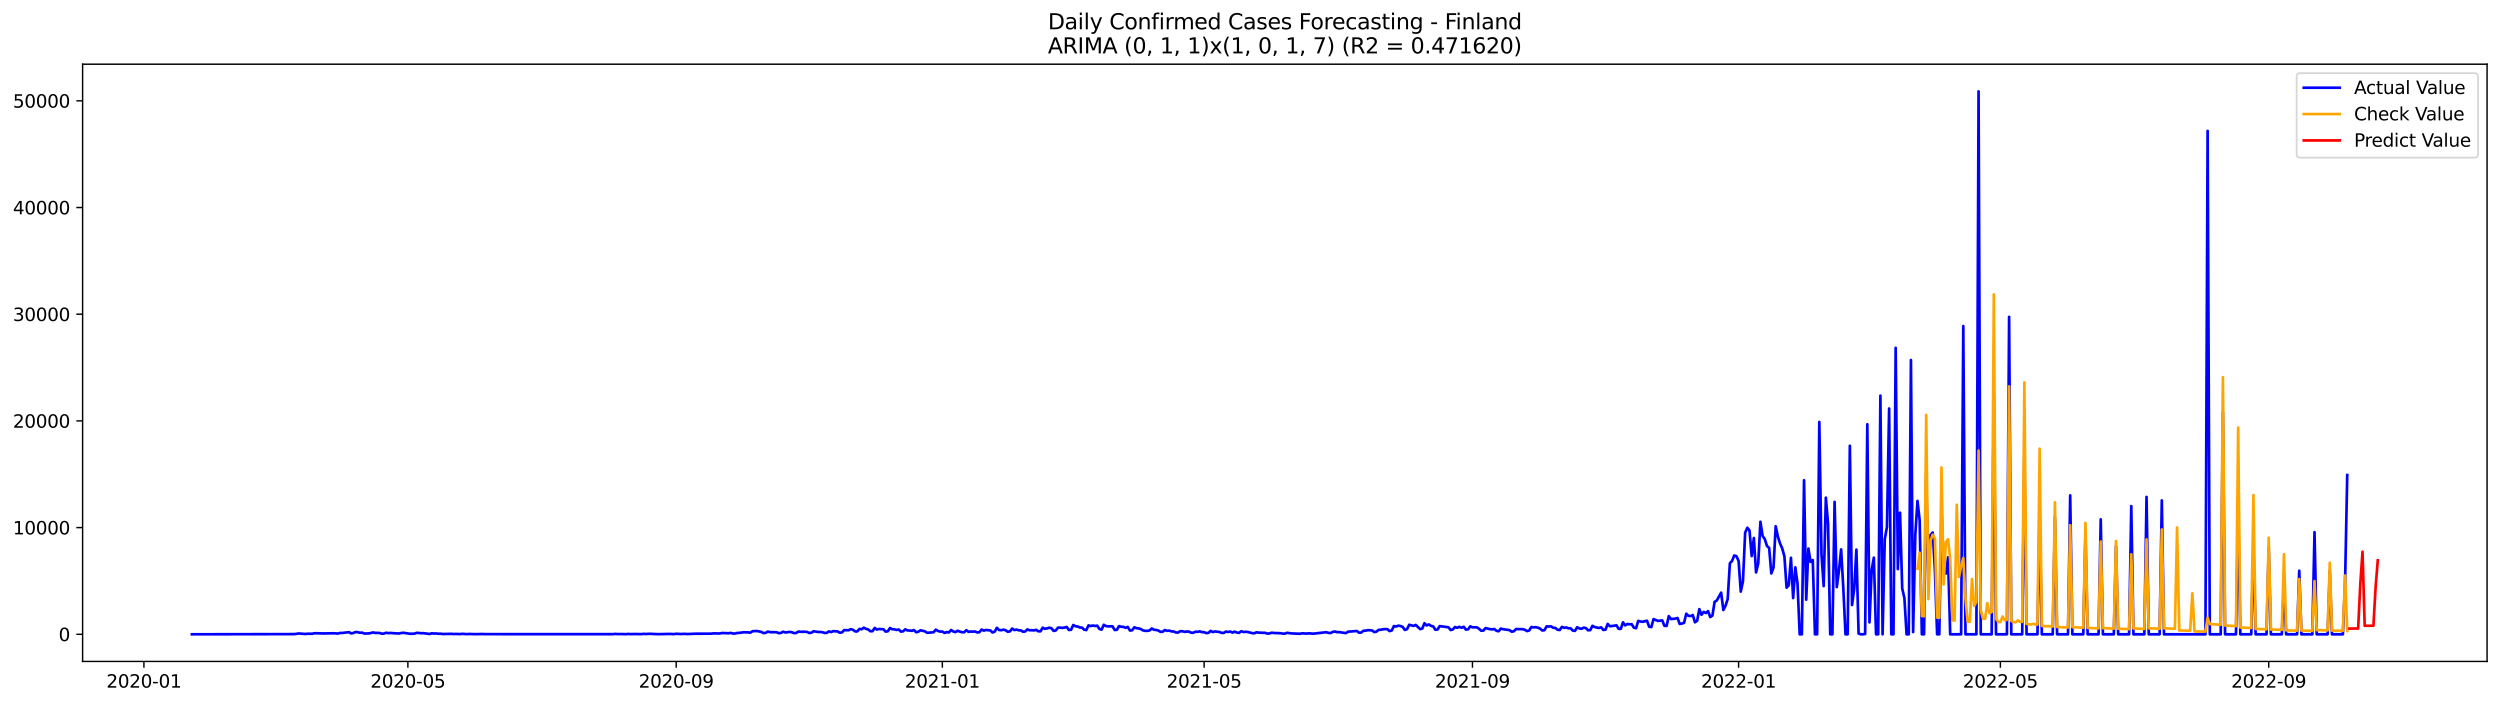 <?xml version="1.0" encoding="utf-8" standalone="no"?>
<!DOCTYPE svg PUBLIC "-//W3C//DTD SVG 1.1//EN"
  "http://www.w3.org/Graphics/SVG/1.1/DTD/svg11.dtd">
<svg xmlns:xlink="http://www.w3.org/1999/xlink" width="1392.412pt" height="392.274pt" viewBox="0 0 1392.412 392.274" xmlns="http://www.w3.org/2000/svg" version="1.1">
 <defs>
  <style type="text/css">*{stroke-linejoin: round; stroke-linecap: butt}</style>
 </defs>
 <g id="figure_1">
  <g id="patch_1">
   <path d="M 0 392.274 
L 1392.412 392.274 
L 1392.412 0 
L 0 0 
z
" style="fill: #ffffff"/>
  </g>
  <g id="axes_1">
   <g id="patch_2">
    <path d="M 46.013 368.396 
L 1385.213 368.396 
L 1385.213 35.755 
L 46.013 35.755 
z
" style="fill: #ffffff"/>
   </g>
   <g id="matplotlib.axis_1">
    <g id="xtick_1">
     <g id="line2d_1">
      <defs>
       <path id="mb931d4298f" d="M 0 0 
L 0 3.5 
" style="stroke: #000000; stroke-width: 0.8"/>
      </defs>
      <g>
       <use xlink:href="#mb931d4298f" x="80.155" y="368.396" style="stroke: #000000; stroke-width: 0.8"/>
      </g>
     </g>
     <g id="text_1">
      <!-- 2020-01 -->
      <g transform="translate(59.263 382.994)scale(0.1 -0.1)">
       <defs>
        <path id="DejaVuSans-32" d="M 1228 531 
L 3431 531 
L 3431 0 
L 469 0 
L 469 531 
Q 828 903 1448 1529 
Q 2069 2156 2228 2338 
Q 2531 2678 2651 2914 
Q 2772 3150 2772 3378 
Q 2772 3750 2511 3984 
Q 2250 4219 1831 4219 
Q 1534 4219 1204 4116 
Q 875 4013 500 3803 
L 500 4441 
Q 881 4594 1212 4672 
Q 1544 4750 1819 4750 
Q 2544 4750 2975 4387 
Q 3406 4025 3406 3419 
Q 3406 3131 3298 2873 
Q 3191 2616 2906 2266 
Q 2828 2175 2409 1742 
Q 1991 1309 1228 531 
z
" transform="scale(0.016)"/>
        <path id="DejaVuSans-30" d="M 2034 4250 
Q 1547 4250 1301 3770 
Q 1056 3291 1056 2328 
Q 1056 1369 1301 889 
Q 1547 409 2034 409 
Q 2525 409 2770 889 
Q 3016 1369 3016 2328 
Q 3016 3291 2770 3770 
Q 2525 4250 2034 4250 
z
M 2034 4750 
Q 2819 4750 3233 4129 
Q 3647 3509 3647 2328 
Q 3647 1150 3233 529 
Q 2819 -91 2034 -91 
Q 1250 -91 836 529 
Q 422 1150 422 2328 
Q 422 3509 836 4129 
Q 1250 4750 2034 4750 
z
" transform="scale(0.016)"/>
        <path id="DejaVuSans-2d" d="M 313 2009 
L 1997 2009 
L 1997 1497 
L 313 1497 
L 313 2009 
z
" transform="scale(0.016)"/>
        <path id="DejaVuSans-31" d="M 794 531 
L 1825 531 
L 1825 4091 
L 703 3866 
L 703 4441 
L 1819 4666 
L 2450 4666 
L 2450 531 
L 3481 531 
L 3481 0 
L 794 0 
L 794 531 
z
" transform="scale(0.016)"/>
       </defs>
       <use xlink:href="#DejaVuSans-32"/>
       <use xlink:href="#DejaVuSans-30" x="63.623"/>
       <use xlink:href="#DejaVuSans-32" x="127.246"/>
       <use xlink:href="#DejaVuSans-30" x="190.869"/>
       <use xlink:href="#DejaVuSans-2d" x="254.492"/>
       <use xlink:href="#DejaVuSans-30" x="290.576"/>
       <use xlink:href="#DejaVuSans-31" x="354.199"/>
      </g>
     </g>
    </g>
    <g id="xtick_2">
     <g id="line2d_2">
      <g>
       <use xlink:href="#mb931d4298f" x="227.173" y="368.396" style="stroke: #000000; stroke-width: 0.8"/>
      </g>
     </g>
     <g id="text_2">
      <!-- 2020-05 -->
      <g transform="translate(206.281 382.994)scale(0.1 -0.1)">
       <defs>
        <path id="DejaVuSans-35" d="M 691 4666 
L 3169 4666 
L 3169 4134 
L 1269 4134 
L 1269 2991 
Q 1406 3038 1543 3061 
Q 1681 3084 1819 3084 
Q 2600 3084 3056 2656 
Q 3513 2228 3513 1497 
Q 3513 744 3044 326 
Q 2575 -91 1722 -91 
Q 1428 -91 1123 -41 
Q 819 9 494 109 
L 494 744 
Q 775 591 1075 516 
Q 1375 441 1709 441 
Q 2250 441 2565 725 
Q 2881 1009 2881 1497 
Q 2881 1984 2565 2268 
Q 2250 2553 1709 2553 
Q 1456 2553 1204 2497 
Q 953 2441 691 2322 
L 691 4666 
z
" transform="scale(0.016)"/>
       </defs>
       <use xlink:href="#DejaVuSans-32"/>
       <use xlink:href="#DejaVuSans-30" x="63.623"/>
       <use xlink:href="#DejaVuSans-32" x="127.246"/>
       <use xlink:href="#DejaVuSans-30" x="190.869"/>
       <use xlink:href="#DejaVuSans-2d" x="254.492"/>
       <use xlink:href="#DejaVuSans-30" x="290.576"/>
       <use xlink:href="#DejaVuSans-35" x="354.199"/>
      </g>
     </g>
    </g>
    <g id="xtick_3">
     <g id="line2d_3">
      <g>
       <use xlink:href="#mb931d4298f" x="376.621" y="368.396" style="stroke: #000000; stroke-width: 0.8"/>
      </g>
     </g>
     <g id="text_3">
      <!-- 2020-09 -->
      <g transform="translate(355.729 382.994)scale(0.1 -0.1)">
       <defs>
        <path id="DejaVuSans-39" d="M 703 97 
L 703 672 
Q 941 559 1184 500 
Q 1428 441 1663 441 
Q 2288 441 2617 861 
Q 2947 1281 2994 2138 
Q 2813 1869 2534 1725 
Q 2256 1581 1919 1581 
Q 1219 1581 811 2004 
Q 403 2428 403 3163 
Q 403 3881 828 4315 
Q 1253 4750 1959 4750 
Q 2769 4750 3195 4129 
Q 3622 3509 3622 2328 
Q 3622 1225 3098 567 
Q 2575 -91 1691 -91 
Q 1453 -91 1209 -44 
Q 966 3 703 97 
z
M 1959 2075 
Q 2384 2075 2632 2365 
Q 2881 2656 2881 3163 
Q 2881 3666 2632 3958 
Q 2384 4250 1959 4250 
Q 1534 4250 1286 3958 
Q 1038 3666 1038 3163 
Q 1038 2656 1286 2365 
Q 1534 2075 1959 2075 
z
" transform="scale(0.016)"/>
       </defs>
       <use xlink:href="#DejaVuSans-32"/>
       <use xlink:href="#DejaVuSans-30" x="63.623"/>
       <use xlink:href="#DejaVuSans-32" x="127.246"/>
       <use xlink:href="#DejaVuSans-30" x="190.869"/>
       <use xlink:href="#DejaVuSans-2d" x="254.492"/>
       <use xlink:href="#DejaVuSans-30" x="290.576"/>
       <use xlink:href="#DejaVuSans-39" x="354.199"/>
      </g>
     </g>
    </g>
    <g id="xtick_4">
     <g id="line2d_4">
      <g>
       <use xlink:href="#mb931d4298f" x="524.854" y="368.396" style="stroke: #000000; stroke-width: 0.8"/>
      </g>
     </g>
     <g id="text_4">
      <!-- 2021-01 -->
      <g transform="translate(503.962 382.994)scale(0.1 -0.1)">
       <use xlink:href="#DejaVuSans-32"/>
       <use xlink:href="#DejaVuSans-30" x="63.623"/>
       <use xlink:href="#DejaVuSans-32" x="127.246"/>
       <use xlink:href="#DejaVuSans-31" x="190.869"/>
       <use xlink:href="#DejaVuSans-2d" x="254.492"/>
       <use xlink:href="#DejaVuSans-30" x="290.576"/>
       <use xlink:href="#DejaVuSans-31" x="354.199"/>
      </g>
     </g>
    </g>
    <g id="xtick_5">
     <g id="line2d_5">
      <g>
       <use xlink:href="#mb931d4298f" x="670.657" y="368.396" style="stroke: #000000; stroke-width: 0.8"/>
      </g>
     </g>
     <g id="text_5">
      <!-- 2021-05 -->
      <g transform="translate(649.765 382.994)scale(0.1 -0.1)">
       <use xlink:href="#DejaVuSans-32"/>
       <use xlink:href="#DejaVuSans-30" x="63.623"/>
       <use xlink:href="#DejaVuSans-32" x="127.246"/>
       <use xlink:href="#DejaVuSans-31" x="190.869"/>
       <use xlink:href="#DejaVuSans-2d" x="254.492"/>
       <use xlink:href="#DejaVuSans-30" x="290.576"/>
       <use xlink:href="#DejaVuSans-35" x="354.199"/>
      </g>
     </g>
    </g>
    <g id="xtick_6">
     <g id="line2d_6">
      <g>
       <use xlink:href="#mb931d4298f" x="820.105" y="368.396" style="stroke: #000000; stroke-width: 0.8"/>
      </g>
     </g>
     <g id="text_6">
      <!-- 2021-09 -->
      <g transform="translate(799.213 382.994)scale(0.1 -0.1)">
       <use xlink:href="#DejaVuSans-32"/>
       <use xlink:href="#DejaVuSans-30" x="63.623"/>
       <use xlink:href="#DejaVuSans-32" x="127.246"/>
       <use xlink:href="#DejaVuSans-31" x="190.869"/>
       <use xlink:href="#DejaVuSans-2d" x="254.492"/>
       <use xlink:href="#DejaVuSans-30" x="290.576"/>
       <use xlink:href="#DejaVuSans-39" x="354.199"/>
      </g>
     </g>
    </g>
    <g id="xtick_7">
     <g id="line2d_7">
      <g>
       <use xlink:href="#mb931d4298f" x="968.338" y="368.396" style="stroke: #000000; stroke-width: 0.8"/>
      </g>
     </g>
     <g id="text_7">
      <!-- 2022-01 -->
      <g transform="translate(947.446 382.994)scale(0.1 -0.1)">
       <use xlink:href="#DejaVuSans-32"/>
       <use xlink:href="#DejaVuSans-30" x="63.623"/>
       <use xlink:href="#DejaVuSans-32" x="127.246"/>
       <use xlink:href="#DejaVuSans-32" x="190.869"/>
       <use xlink:href="#DejaVuSans-2d" x="254.492"/>
       <use xlink:href="#DejaVuSans-30" x="290.576"/>
       <use xlink:href="#DejaVuSans-31" x="354.199"/>
      </g>
     </g>
    </g>
    <g id="xtick_8">
     <g id="line2d_8">
      <g>
       <use xlink:href="#mb931d4298f" x="1114.141" y="368.396" style="stroke: #000000; stroke-width: 0.8"/>
      </g>
     </g>
     <g id="text_8">
      <!-- 2022-05 -->
      <g transform="translate(1093.249 382.994)scale(0.1 -0.1)">
       <use xlink:href="#DejaVuSans-32"/>
       <use xlink:href="#DejaVuSans-30" x="63.623"/>
       <use xlink:href="#DejaVuSans-32" x="127.246"/>
       <use xlink:href="#DejaVuSans-32" x="190.869"/>
       <use xlink:href="#DejaVuSans-2d" x="254.492"/>
       <use xlink:href="#DejaVuSans-30" x="290.576"/>
       <use xlink:href="#DejaVuSans-35" x="354.199"/>
      </g>
     </g>
    </g>
    <g id="xtick_9">
     <g id="line2d_9">
      <g>
       <use xlink:href="#mb931d4298f" x="1263.589" y="368.396" style="stroke: #000000; stroke-width: 0.8"/>
      </g>
     </g>
     <g id="text_9">
      <!-- 2022-09 -->
      <g transform="translate(1242.697 382.994)scale(0.1 -0.1)">
       <use xlink:href="#DejaVuSans-32"/>
       <use xlink:href="#DejaVuSans-30" x="63.623"/>
       <use xlink:href="#DejaVuSans-32" x="127.246"/>
       <use xlink:href="#DejaVuSans-32" x="190.869"/>
       <use xlink:href="#DejaVuSans-2d" x="254.492"/>
       <use xlink:href="#DejaVuSans-30" x="290.576"/>
       <use xlink:href="#DejaVuSans-39" x="354.199"/>
      </g>
     </g>
    </g>
   </g>
   <g id="matplotlib.axis_2">
    <g id="ytick_1">
     <g id="line2d_10">
      <defs>
       <path id="m823ae617fb" d="M 0 0 
L -3.5 0 
" style="stroke: #000000; stroke-width: 0.8"/>
      </defs>
      <g>
       <use xlink:href="#m823ae617fb" x="46.013" y="353.276" style="stroke: #000000; stroke-width: 0.8"/>
      </g>
     </g>
     <g id="text_10">
      <!-- 0 -->
      <g transform="translate(32.65 357.075)scale(0.1 -0.1)">
       <use xlink:href="#DejaVuSans-30"/>
      </g>
     </g>
    </g>
    <g id="ytick_2">
     <g id="line2d_11">
      <g>
       <use xlink:href="#m823ae617fb" x="46.013" y="293.852" style="stroke: #000000; stroke-width: 0.8"/>
      </g>
     </g>
     <g id="text_11">
      <!-- 10000 -->
      <g transform="translate(7.2 297.651)scale(0.1 -0.1)">
       <use xlink:href="#DejaVuSans-31"/>
       <use xlink:href="#DejaVuSans-30" x="63.623"/>
       <use xlink:href="#DejaVuSans-30" x="127.246"/>
       <use xlink:href="#DejaVuSans-30" x="190.869"/>
       <use xlink:href="#DejaVuSans-30" x="254.492"/>
      </g>
     </g>
    </g>
    <g id="ytick_3">
     <g id="line2d_12">
      <g>
       <use xlink:href="#m823ae617fb" x="46.013" y="234.429" style="stroke: #000000; stroke-width: 0.8"/>
      </g>
     </g>
     <g id="text_12">
      <!-- 20000 -->
      <g transform="translate(7.2 238.228)scale(0.1 -0.1)">
       <use xlink:href="#DejaVuSans-32"/>
       <use xlink:href="#DejaVuSans-30" x="63.623"/>
       <use xlink:href="#DejaVuSans-30" x="127.246"/>
       <use xlink:href="#DejaVuSans-30" x="190.869"/>
       <use xlink:href="#DejaVuSans-30" x="254.492"/>
      </g>
     </g>
    </g>
    <g id="ytick_4">
     <g id="line2d_13">
      <g>
       <use xlink:href="#m823ae617fb" x="46.013" y="175.005" style="stroke: #000000; stroke-width: 0.8"/>
      </g>
     </g>
     <g id="text_13">
      <!-- 30000 -->
      <g transform="translate(7.2 178.804)scale(0.1 -0.1)">
       <defs>
        <path id="DejaVuSans-33" d="M 2597 2516 
Q 3050 2419 3304 2112 
Q 3559 1806 3559 1356 
Q 3559 666 3084 287 
Q 2609 -91 1734 -91 
Q 1441 -91 1130 -33 
Q 819 25 488 141 
L 488 750 
Q 750 597 1062 519 
Q 1375 441 1716 441 
Q 2309 441 2620 675 
Q 2931 909 2931 1356 
Q 2931 1769 2642 2001 
Q 2353 2234 1838 2234 
L 1294 2234 
L 1294 2753 
L 1863 2753 
Q 2328 2753 2575 2939 
Q 2822 3125 2822 3475 
Q 2822 3834 2567 4026 
Q 2313 4219 1838 4219 
Q 1578 4219 1281 4162 
Q 984 4106 628 3988 
L 628 4550 
Q 988 4650 1302 4700 
Q 1616 4750 1894 4750 
Q 2613 4750 3031 4423 
Q 3450 4097 3450 3541 
Q 3450 3153 3228 2886 
Q 3006 2619 2597 2516 
z
" transform="scale(0.016)"/>
       </defs>
       <use xlink:href="#DejaVuSans-33"/>
       <use xlink:href="#DejaVuSans-30" x="63.623"/>
       <use xlink:href="#DejaVuSans-30" x="127.246"/>
       <use xlink:href="#DejaVuSans-30" x="190.869"/>
       <use xlink:href="#DejaVuSans-30" x="254.492"/>
      </g>
     </g>
    </g>
    <g id="ytick_5">
     <g id="line2d_14">
      <g>
       <use xlink:href="#m823ae617fb" x="46.013" y="115.582" style="stroke: #000000; stroke-width: 0.8"/>
      </g>
     </g>
     <g id="text_14">
      <!-- 40000 -->
      <g transform="translate(7.2 119.381)scale(0.1 -0.1)">
       <defs>
        <path id="DejaVuSans-34" d="M 2419 4116 
L 825 1625 
L 2419 1625 
L 2419 4116 
z
M 2253 4666 
L 3047 4666 
L 3047 1625 
L 3713 1625 
L 3713 1100 
L 3047 1100 
L 3047 0 
L 2419 0 
L 2419 1100 
L 313 1100 
L 313 1709 
L 2253 4666 
z
" transform="scale(0.016)"/>
       </defs>
       <use xlink:href="#DejaVuSans-34"/>
       <use xlink:href="#DejaVuSans-30" x="63.623"/>
       <use xlink:href="#DejaVuSans-30" x="127.246"/>
       <use xlink:href="#DejaVuSans-30" x="190.869"/>
       <use xlink:href="#DejaVuSans-30" x="254.492"/>
      </g>
     </g>
    </g>
    <g id="ytick_6">
     <g id="line2d_15">
      <g>
       <use xlink:href="#m823ae617fb" x="46.013" y="56.158" style="stroke: #000000; stroke-width: 0.8"/>
      </g>
     </g>
     <g id="text_15">
      <!-- 50000 -->
      <g transform="translate(7.2 59.957)scale(0.1 -0.1)">
       <use xlink:href="#DejaVuSans-35"/>
       <use xlink:href="#DejaVuSans-30" x="63.623"/>
       <use xlink:href="#DejaVuSans-30" x="127.246"/>
       <use xlink:href="#DejaVuSans-30" x="190.869"/>
       <use xlink:href="#DejaVuSans-30" x="254.492"/>
      </g>
     </g>
    </g>
   </g>
   <g id="line2d_16">
    <path d="M 106.885 353.276 
L 163.991 353.174 
L 166.421 352.824 
L 170.067 353.103 
L 171.282 352.961 
L 173.712 352.996 
L 174.927 352.741 
L 176.142 352.687 
L 179.787 352.812 
L 185.862 352.711 
L 188.292 352.86 
L 189.507 352.509 
L 190.722 352.533 
L 194.367 352.093 
L 195.582 352.794 
L 196.797 352.551 
L 198.012 352.034 
L 199.227 352.087 
L 200.442 352.455 
L 201.657 352.337 
L 202.872 352.854 
L 205.302 352.8 
L 206.517 352.58 
L 207.732 352.236 
L 208.947 352.503 
L 211.377 352.533 
L 212.592 352.943 
L 213.807 352.877 
L 215.022 352.426 
L 216.237 352.61 
L 217.452 352.539 
L 219.883 352.729 
L 222.313 352.842 
L 223.528 352.545 
L 224.743 352.45 
L 228.388 352.99 
L 230.818 352.913 
L 232.033 352.485 
L 233.248 352.533 
L 234.463 352.711 
L 235.678 352.634 
L 239.323 353.109 
L 240.538 352.729 
L 241.753 352.877 
L 242.968 352.812 
L 244.183 352.978 
L 245.398 352.949 
L 246.613 353.127 
L 251.473 353.02 
L 252.688 353.145 
L 253.903 353.085 
L 256.333 353.157 
L 257.548 353.008 
L 259.978 353.204 
L 261.193 353.097 
L 264.838 353.204 
L 268.483 353.127 
L 270.914 353.198 
L 341.385 353.216 
L 342.6 353.068 
L 343.815 353.145 
L 346.245 353.145 
L 348.675 353.222 
L 349.89 353.068 
L 351.105 353.186 
L 353.535 353.115 
L 357.18 353.192 
L 358.395 353.02 
L 359.61 353.115 
L 362.04 352.996 
L 364.47 353.127 
L 366.9 353.21 
L 372.976 353.068 
L 375.406 353.169 
L 376.621 352.99 
L 379.051 353.121 
L 381.481 353.026 
L 382.696 353.145 
L 387.556 352.949 
L 396.061 352.931 
L 397.276 352.77 
L 400.921 352.836 
L 402.136 352.562 
L 405.781 352.693 
L 406.996 352.515 
L 408.211 352.836 
L 409.426 352.854 
L 410.641 352.539 
L 411.856 352.479 
L 414.286 352.141 
L 416.716 352.218 
L 417.931 352.396 
L 419.147 351.546 
L 421.577 351.457 
L 424.007 351.933 
L 425.222 352.616 
L 426.437 352.491 
L 427.652 351.754 
L 428.867 352.093 
L 432.512 352.117 
L 433.727 352.657 
L 434.942 352.509 
L 436.157 351.832 
L 437.372 352.283 
L 439.802 351.95 
L 441.017 352.123 
L 442.232 352.64 
L 443.447 352.539 
L 444.662 351.76 
L 445.877 351.885 
L 448.307 351.873 
L 449.522 351.968 
L 450.737 352.556 
L 451.952 352.378 
L 453.167 351.57 
L 455.597 352.004 
L 456.812 351.98 
L 458.027 352.111 
L 459.242 352.515 
L 460.457 352.491 
L 461.672 351.653 
L 462.887 352.051 
L 464.102 351.523 
L 466.532 351.683 
L 467.748 352.414 
L 468.963 352.206 
L 470.178 350.94 
L 472.608 351.035 
L 473.823 350.435 
L 475.038 350.732 
L 476.253 351.671 
L 477.468 351.689 
L 478.683 350.281 
L 479.898 350.477 
L 481.113 349.597 
L 482.328 350.245 
L 483.543 350.566 
L 484.758 351.588 
L 485.973 351.534 
L 487.188 349.734 
L 488.403 350.661 
L 489.618 350.334 
L 492.048 350.465 
L 493.263 351.79 
L 494.478 351.594 
L 495.693 349.787 
L 496.908 350.435 
L 498.123 350.53 
L 499.338 350.857 
L 500.553 350.619 
L 501.768 351.796 
L 502.983 351.635 
L 504.198 350.524 
L 505.413 351.136 
L 506.628 351.184 
L 507.843 351.344 
L 509.058 350.934 
L 510.273 352.141 
L 511.488 351.826 
L 512.703 351.047 
L 515.133 351.629 
L 516.348 352.455 
L 519.994 352.141 
L 521.209 350.691 
L 522.424 351.445 
L 523.639 351.76 
L 524.854 351.766 
L 526.069 352.515 
L 527.284 352.057 
L 528.499 352.271 
L 529.714 350.916 
L 530.929 351.719 
L 532.144 352.039 
L 533.359 351.303 
L 534.574 351.778 
L 535.789 352.129 
L 537.004 352.158 
L 538.219 350.982 
L 539.434 351.915 
L 540.649 351.742 
L 541.864 351.802 
L 543.079 351.695 
L 544.294 352.259 
L 545.509 352.099 
L 546.724 350.619 
L 547.939 351.243 
L 549.154 350.863 
L 551.584 351.13 
L 552.799 352.277 
L 554.014 351.808 
L 555.229 349.68 
L 556.444 350.916 
L 557.659 351.006 
L 558.874 350.691 
L 560.089 351.023 
L 561.304 351.885 
L 562.519 351.647 
L 563.734 350.108 
L 564.949 350.922 
L 566.164 350.655 
L 567.38 351.065 
L 568.595 351.101 
L 569.81 351.867 
L 571.025 351.707 
L 572.24 350.536 
L 573.455 351.059 
L 574.67 351 
L 575.885 351.13 
L 577.1 350.798 
L 578.315 351.618 
L 579.53 351.606 
L 580.745 349.609 
L 581.96 350.227 
L 583.175 349.989 
L 584.39 349.627 
L 585.605 349.876 
L 586.82 351.386 
L 588.035 351.166 
L 589.25 349.573 
L 590.465 349.562 
L 591.68 349.716 
L 592.895 349.538 
L 594.11 349.187 
L 595.325 350.869 
L 596.54 350.768 
L 597.755 348.1 
L 598.97 348.783 
L 600.185 348.92 
L 601.4 349.484 
L 602.615 349.532 
L 603.83 350.702 
L 605.045 350.922 
L 606.26 348.32 
L 607.475 348.694 
L 608.69 348.391 
L 609.905 348.64 
L 611.12 348.474 
L 612.335 350.334 
L 613.55 350.691 
L 614.765 347.975 
L 615.98 348.718 
L 617.196 348.86 
L 619.626 348.848 
L 620.841 350.875 
L 622.056 350.78 
L 623.271 348.712 
L 624.486 349.098 
L 625.701 349.146 
L 626.916 349.674 
L 628.131 349.187 
L 629.346 351.184 
L 630.561 351.047 
L 631.776 349.383 
L 632.991 349.876 
L 634.206 350.007 
L 635.421 350.388 
L 636.636 351.13 
L 637.851 351.35 
L 639.066 351.362 
L 640.281 351.136 
L 641.496 350.043 
L 642.711 350.744 
L 643.926 350.857 
L 645.141 351.184 
L 646.356 351.927 
L 647.571 351.849 
L 648.786 350.905 
L 650.001 351.356 
L 651.216 351.231 
L 652.431 351.647 
L 653.646 351.701 
L 654.861 352.253 
L 656.076 352.348 
L 657.291 351.576 
L 658.506 351.576 
L 659.721 351.891 
L 660.936 351.754 
L 662.151 351.76 
L 663.366 352.36 
L 664.581 352.444 
L 665.796 351.837 
L 667.012 351.915 
L 668.227 351.647 
L 669.442 352.081 
L 670.657 352.105 
L 671.872 352.628 
L 673.087 352.473 
L 674.302 351.398 
L 675.517 352.051 
L 676.732 351.701 
L 679.162 352.004 
L 680.377 352.479 
L 681.592 352.503 
L 682.807 351.748 
L 684.022 351.998 
L 685.237 351.754 
L 686.452 352.343 
L 687.667 351.796 
L 688.882 352.301 
L 690.097 352.479 
L 691.312 351.588 
L 692.527 351.986 
L 693.742 351.903 
L 694.957 351.986 
L 697.387 352.634 
L 698.602 352.723 
L 699.817 352.158 
L 701.032 352.366 
L 704.677 352.473 
L 705.892 352.895 
L 707.107 352.806 
L 708.322 352.378 
L 709.537 352.556 
L 713.182 352.669 
L 714.397 352.895 
L 715.612 352.919 
L 716.828 352.45 
L 719.258 352.794 
L 724.118 352.99 
L 725.333 352.723 
L 727.763 352.895 
L 728.978 352.735 
L 731.408 352.937 
L 738.698 352.117 
L 739.913 352.497 
L 741.128 352.568 
L 742.343 351.909 
L 743.558 351.725 
L 744.773 352.111 
L 745.988 352.075 
L 749.633 352.634 
L 750.848 351.832 
L 755.708 351.445 
L 756.923 352.39 
L 758.138 352.325 
L 759.353 351.315 
L 760.568 351.243 
L 761.783 351.006 
L 762.998 351.006 
L 764.213 351.166 
L 765.429 352.051 
L 766.644 351.796 
L 767.859 350.78 
L 769.074 350.756 
L 770.289 350.494 
L 771.504 350.382 
L 772.719 350.435 
L 773.934 351.487 
L 775.149 351.19 
L 776.364 348.7 
L 777.579 348.967 
L 778.794 348.462 
L 780.009 348.688 
L 781.224 349.14 
L 782.439 350.851 
L 783.654 350.441 
L 784.869 347.969 
L 787.299 348.617 
L 788.514 348.07 
L 790.944 350.393 
L 792.159 350.084 
L 793.374 347.119 
L 794.589 348.367 
L 795.804 347.791 
L 797.019 348.587 
L 798.234 348.878 
L 799.449 350.744 
L 800.664 350.631 
L 801.879 348.712 
L 806.739 349.383 
L 807.954 350.91 
L 809.169 350.566 
L 810.384 349.223 
L 811.599 349.657 
L 812.814 349.122 
L 814.029 349.651 
L 815.245 349.092 
L 816.46 350.667 
L 817.675 350.518 
L 818.89 348.854 
L 820.105 349.413 
L 822.535 349.413 
L 823.75 350.185 
L 824.965 351.279 
L 826.18 351.219 
L 827.395 349.823 
L 829.825 350.411 
L 831.04 350.548 
L 832.255 350.328 
L 833.47 351.32 
L 834.685 351.594 
L 835.9 350.108 
L 837.115 350.423 
L 840.76 350.964 
L 841.975 351.849 
L 843.19 351.582 
L 844.405 350.37 
L 848.05 350.423 
L 849.265 350.756 
L 850.48 351.499 
L 851.695 351.166 
L 852.91 349.211 
L 854.125 349.455 
L 855.34 349.3 
L 856.555 349.603 
L 857.77 350.12 
L 858.985 351.166 
L 860.2 351 
L 861.415 348.86 
L 862.63 348.944 
L 863.845 348.843 
L 865.061 349.645 
L 866.276 349.734 
L 867.491 350.75 
L 868.706 350.905 
L 869.921 349.169 
L 871.136 349.651 
L 872.351 349.484 
L 873.566 349.96 
L 874.781 349.936 
L 875.996 351.231 
L 877.211 351.38 
L 878.426 349.348 
L 879.641 350.007 
L 880.856 350.209 
L 882.071 349.573 
L 883.286 349.829 
L 884.501 351.053 
L 885.716 350.964 
L 886.931 348.563 
L 888.146 349.235 
L 890.576 349.77 
L 891.791 349.383 
L 893.006 350.869 
L 894.221 350.667 
L 895.436 347.494 
L 896.651 348.789 
L 899.081 348.51 
L 900.296 348.272 
L 901.511 350.221 
L 902.726 350.257 
L 903.941 346.608 
L 905.156 348.326 
L 906.371 347.523 
L 907.586 347.725 
L 908.801 347.654 
L 910.016 349.603 
L 911.231 349.882 
L 912.446 345.836 
L 913.661 346.151 
L 914.877 346.323 
L 917.307 345.705 
L 918.522 349.068 
L 919.737 349.264 
L 920.952 344.825 
L 923.382 345.818 
L 925.812 345.55 
L 927.027 348.557 
L 928.242 348.581 
L 929.457 343.162 
L 930.672 344.796 
L 933.102 344.552 
L 934.317 344.19 
L 935.532 347.5 
L 936.747 347.315 
L 937.962 346.876 
L 939.177 341.836 
L 940.392 342.977 
L 941.607 343.126 
L 942.822 342.561 
L 944.037 346.596 
L 945.252 345.735 
L 946.467 339.275 
L 947.682 342.383 
L 948.897 340.803 
L 950.112 341.45 
L 951.327 340.369 
L 952.542 343.685 
L 953.757 342.853 
L 954.972 335.211 
L 956.187 334.444 
L 958.617 330.077 
L 959.832 339.757 
L 961.047 337.392 
L 962.262 333.666 
L 963.477 313.711 
L 964.693 312.434 
L 965.908 309.391 
L 967.123 309.748 
L 968.338 312.446 
L 969.553 329.494 
L 970.768 323.7 
L 971.983 296.675 
L 973.198 293.947 
L 974.413 295.474 
L 975.628 309.712 
L 976.843 299.652 
L 978.058 318.81 
L 979.273 313.812 
L 980.488 290.602 
L 981.703 298.535 
L 982.918 300.222 
L 984.133 304.103 
L 985.348 305.16 
L 986.563 319.392 
L 987.778 316.136 
L 988.993 293.097 
L 990.208 298.82 
L 991.423 302.694 
L 992.638 305.452 
L 993.853 309.92 
L 995.068 327.319 
L 996.283 325.964 
L 997.498 310.681 
L 998.713 333.113 
L 999.928 316.011 
L 1001.143 324.954 
L 1002.358 353.276 
L 1003.573 353.276 
L 1004.788 267.474 
L 1006.003 333.999 
L 1007.218 305.511 
L 1008.433 312.939 
L 1009.648 311.964 
L 1010.863 353.276 
L 1012.078 353.276 
L 1013.294 235.035 
L 1014.509 308.874 
L 1015.724 326.416 
L 1016.939 277.184 
L 1018.154 291.558 
L 1019.369 353.276 
L 1020.584 353.276 
L 1021.799 279.531 
L 1023.014 326.975 
L 1024.229 317.883 
L 1025.444 306.016 
L 1026.659 327.557 
L 1027.874 353.276 
L 1029.089 353.276 
L 1030.304 248.268 
L 1031.519 336.958 
L 1032.734 327.937 
L 1033.949 306.147 
L 1035.164 352.854 
L 1036.379 353.276 
L 1037.594 353.276 
L 1038.809 353.109 
L 1040.024 236.294 
L 1041.239 346.644 
L 1042.454 317.449 
L 1043.669 310.58 
L 1044.884 353.276 
L 1046.099 353.276 
L 1047.314 220.351 
L 1048.529 353.276 
L 1049.744 300.329 
L 1050.959 293.549 
L 1052.174 227.541 
L 1053.389 353.276 
L 1054.604 353.276 
L 1055.819 193.735 
L 1057.034 316.968 
L 1058.249 285.551 
L 1059.464 327.753 
L 1060.679 333.072 
L 1061.894 353.276 
L 1063.11 353.276 
L 1064.325 200.528 
L 1065.54 352.045 
L 1066.755 297.94 
L 1067.97 278.984 
L 1069.185 289.841 
L 1070.4 353.276 
L 1071.615 353.276 
L 1072.83 265.543 
L 1074.045 321.555 
L 1075.26 297.893 
L 1076.475 296.58 
L 1077.69 317.919 
L 1078.905 353.276 
L 1080.12 353.276 
L 1081.335 283.691 
L 1082.55 314.947 
L 1083.765 319.464 
L 1084.98 310.396 
L 1086.195 353.276 
L 1092.27 353.276 
L 1093.485 181.595 
L 1094.7 353.276 
L 1100.775 353.276 
L 1101.99 50.876 
L 1103.205 353.276 
L 1109.28 353.276 
L 1110.495 219.329 
L 1111.71 353.276 
L 1117.786 353.276 
L 1119.001 176.467 
L 1120.216 353.276 
L 1126.291 353.276 
L 1127.506 252.416 
L 1128.721 353.276 
L 1134.796 353.276 
L 1136.011 285.028 
L 1137.226 353.276 
L 1143.301 353.276 
L 1144.516 288.1 
L 1145.731 353.276 
L 1151.806 353.276 
L 1153.021 275.918 
L 1154.236 353.276 
L 1160.311 353.276 
L 1161.526 297.643 
L 1162.742 353.276 
L 1168.817 353.276 
L 1170.032 289.282 
L 1171.247 353.276 
L 1177.322 353.276 
L 1178.537 304.221 
L 1179.752 353.276 
L 1185.827 353.276 
L 1187.042 281.89 
L 1188.257 353.276 
L 1194.332 353.276 
L 1195.547 276.768 
L 1196.762 353.276 
L 1202.837 353.276 
L 1204.052 278.705 
L 1205.267 353.276 
L 1228.353 353.276 
L 1229.568 72.904 
L 1230.783 353.276 
L 1236.858 353.276 
L 1238.073 229.782 
L 1239.288 353.276 
L 1245.363 353.276 
L 1246.578 284.588 
L 1247.793 353.276 
L 1253.868 353.276 
L 1255.083 304.305 
L 1256.298 353.276 
L 1262.374 353.276 
L 1263.589 305.03 
L 1264.804 353.276 
L 1270.879 353.276 
L 1272.094 325.947 
L 1273.309 353.276 
L 1279.384 353.276 
L 1280.599 317.877 
L 1281.814 353.276 
L 1287.889 353.276 
L 1289.104 296.401 
L 1290.319 353.276 
L 1296.394 353.276 
L 1297.609 318.239 
L 1298.824 353.276 
L 1304.899 353.276 
L 1306.114 324.942 
L 1307.329 264.58 
L 1307.329 264.58 
" clip-path="url(#p1ed9e80206)" style="fill: none; stroke: #0000ff; stroke-width: 1.5; stroke-linecap: square"/>
   </g>
   <g id="line2d_17">
    <path d="M 1067.97 316.706 
L 1069.185 307.833 
L 1070.4 343.072 
L 1071.615 343.232 
L 1072.83 231.102 
L 1074.045 333.674 
L 1075.26 300.898 
L 1076.475 297.784 
L 1077.69 299.927 
L 1078.905 343.935 
L 1080.12 344.079 
L 1081.335 260.346 
L 1082.55 325.497 
L 1083.765 301.856 
L 1084.98 300.359 
L 1086.195 311.599 
L 1087.41 345.484 
L 1088.625 345.603 
L 1089.84 281.115 
L 1091.055 321.298 
L 1092.27 315.276 
L 1093.485 310.839 
L 1094.7 333.597 
L 1095.915 346.211 
L 1097.13 346.318 
L 1098.345 322.495 
L 1099.56 337.44 
L 1100.775 335.269 
L 1101.99 250.938 
L 1103.205 339.742 
L 1104.42 344.509 
L 1105.635 344.642 
L 1106.85 335.911 
L 1108.065 341.537 
L 1109.28 340.823 
L 1110.495 163.924 
L 1111.71 344.583 
L 1112.926 346.404 
L 1114.141 346.508 
L 1115.356 343.327 
L 1116.571 345.464 
L 1117.786 345.251 
L 1119.001 215.222 
L 1120.216 345.77 
L 1121.431 346.509 
L 1122.646 346.611 
L 1123.861 345.496 
L 1125.076 346.349 
L 1126.291 346.331 
L 1127.506 213.012 
L 1128.721 347.419 
L 1129.936 347.738 
L 1131.151 347.821 
L 1132.366 347.453 
L 1133.581 347.813 
L 1134.796 347.849 
L 1136.011 249.9 
L 1137.226 348.612 
L 1139.656 348.835 
L 1140.871 348.734 
L 1142.086 348.902 
L 1143.301 348.95 
L 1144.516 279.812 
L 1145.731 349.191 
L 1148.161 349.343 
L 1150.591 349.435 
L 1151.806 349.485 
L 1153.021 292.496 
L 1154.236 349.298 
L 1160.311 349.583 
L 1161.526 291.224 
L 1162.742 349.742 
L 1168.817 349.993 
L 1170.032 301.592 
L 1171.247 349.849 
L 1177.322 350.092 
L 1178.537 301.35 
L 1179.752 350.181 
L 1185.827 350.4 
L 1187.042 308.728 
L 1188.257 350.02 
L 1194.332 350.251 
L 1195.547 300.438 
L 1196.762 349.923 
L 1202.837 350.161 
L 1204.052 294.865 
L 1205.267 349.951 
L 1211.342 350.187 
L 1212.558 293.793 
L 1213.773 351.155 
L 1219.848 351.3 
L 1221.063 330.424 
L 1222.278 351.68 
L 1228.353 351.786 
L 1229.568 344.063 
L 1230.783 347.579 
L 1236.858 347.994 
L 1238.073 210.07 
L 1239.288 348.377 
L 1245.363 348.731 
L 1246.578 238.163 
L 1247.793 349.519 
L 1253.868 349.787 
L 1255.083 275.755 
L 1256.298 350.28 
L 1262.374 350.491 
L 1263.589 299.488 
L 1264.804 350.614 
L 1270.879 350.8 
L 1272.094 308.676 
L 1273.309 351.101 
L 1279.384 351.25 
L 1280.599 322.491 
L 1281.814 351.203 
L 1287.889 351.344 
L 1289.104 323.647 
L 1290.319 350.944 
L 1296.394 351.104 
L 1297.609 313.454 
L 1298.824 351.206 
L 1304.899 351.347 
L 1306.114 320.531 
L 1307.329 351.44 
L 1307.329 351.44 
" clip-path="url(#p1ed9e80206)" style="fill: none; stroke: #ffa500; stroke-width: 1.5; stroke-linecap: square"/>
   </g>
   <g id="line2d_18">
    <path d="M 1308.544 350.084 
L 1309.759 350.08 
L 1310.975 350.077 
L 1312.19 350.074 
L 1313.405 350.071 
L 1314.62 324.988 
L 1315.835 307.315 
L 1317.05 348.523 
L 1318.265 348.518 
L 1319.48 348.514 
L 1320.695 348.509 
L 1321.91 348.504 
L 1323.125 327.122 
L 1324.34 312.056 
" clip-path="url(#p1ed9e80206)" style="fill: none; stroke: #ff0000; stroke-width: 1.5; stroke-linecap: square"/>
   </g>
   <g id="patch_3">
    <path d="M 46.013 368.396 
L 46.013 35.755 
" style="fill: none; stroke: #000000; stroke-width: 0.8; stroke-linejoin: miter; stroke-linecap: square"/>
   </g>
   <g id="patch_4">
    <path d="M 1385.213 368.396 
L 1385.213 35.755 
" style="fill: none; stroke: #000000; stroke-width: 0.8; stroke-linejoin: miter; stroke-linecap: square"/>
   </g>
   <g id="patch_5">
    <path d="M 46.013 368.396 
L 1385.213 368.396 
" style="fill: none; stroke: #000000; stroke-width: 0.8; stroke-linejoin: miter; stroke-linecap: square"/>
   </g>
   <g id="patch_6">
    <path d="M 46.013 35.755 
L 1385.213 35.755 
" style="fill: none; stroke: #000000; stroke-width: 0.8; stroke-linejoin: miter; stroke-linecap: square"/>
   </g>
   <g id="text_16">
    <!-- Daily Confirmed Cases Forecasting - Finland -->
    <g transform="translate(583.672 16.318)scale(0.12 -0.12)">
     <defs>
      <path id="DejaVuSans-44" d="M 1259 4147 
L 1259 519 
L 2022 519 
Q 2988 519 3436 956 
Q 3884 1394 3884 2338 
Q 3884 3275 3436 3711 
Q 2988 4147 2022 4147 
L 1259 4147 
z
M 628 4666 
L 1925 4666 
Q 3281 4666 3915 4102 
Q 4550 3538 4550 2338 
Q 4550 1131 3912 565 
Q 3275 0 1925 0 
L 628 0 
L 628 4666 
z
" transform="scale(0.016)"/>
      <path id="DejaVuSans-61" d="M 2194 1759 
Q 1497 1759 1228 1600 
Q 959 1441 959 1056 
Q 959 750 1161 570 
Q 1363 391 1709 391 
Q 2188 391 2477 730 
Q 2766 1069 2766 1631 
L 2766 1759 
L 2194 1759 
z
M 3341 1997 
L 3341 0 
L 2766 0 
L 2766 531 
Q 2569 213 2275 61 
Q 1981 -91 1556 -91 
Q 1019 -91 701 211 
Q 384 513 384 1019 
Q 384 1609 779 1909 
Q 1175 2209 1959 2209 
L 2766 2209 
L 2766 2266 
Q 2766 2663 2505 2880 
Q 2244 3097 1772 3097 
Q 1472 3097 1187 3025 
Q 903 2953 641 2809 
L 641 3341 
Q 956 3463 1253 3523 
Q 1550 3584 1831 3584 
Q 2591 3584 2966 3190 
Q 3341 2797 3341 1997 
z
" transform="scale(0.016)"/>
      <path id="DejaVuSans-69" d="M 603 3500 
L 1178 3500 
L 1178 0 
L 603 0 
L 603 3500 
z
M 603 4863 
L 1178 4863 
L 1178 4134 
L 603 4134 
L 603 4863 
z
" transform="scale(0.016)"/>
      <path id="DejaVuSans-6c" d="M 603 4863 
L 1178 4863 
L 1178 0 
L 603 0 
L 603 4863 
z
" transform="scale(0.016)"/>
      <path id="DejaVuSans-79" d="M 2059 -325 
Q 1816 -950 1584 -1140 
Q 1353 -1331 966 -1331 
L 506 -1331 
L 506 -850 
L 844 -850 
Q 1081 -850 1212 -737 
Q 1344 -625 1503 -206 
L 1606 56 
L 191 3500 
L 800 3500 
L 1894 763 
L 2988 3500 
L 3597 3500 
L 2059 -325 
z
" transform="scale(0.016)"/>
      <path id="DejaVuSans-20" transform="scale(0.016)"/>
      <path id="DejaVuSans-43" d="M 4122 4306 
L 4122 3641 
Q 3803 3938 3442 4084 
Q 3081 4231 2675 4231 
Q 1875 4231 1450 3742 
Q 1025 3253 1025 2328 
Q 1025 1406 1450 917 
Q 1875 428 2675 428 
Q 3081 428 3442 575 
Q 3803 722 4122 1019 
L 4122 359 
Q 3791 134 3420 21 
Q 3050 -91 2638 -91 
Q 1578 -91 968 557 
Q 359 1206 359 2328 
Q 359 3453 968 4101 
Q 1578 4750 2638 4750 
Q 3056 4750 3426 4639 
Q 3797 4528 4122 4306 
z
" transform="scale(0.016)"/>
      <path id="DejaVuSans-6f" d="M 1959 3097 
Q 1497 3097 1228 2736 
Q 959 2375 959 1747 
Q 959 1119 1226 758 
Q 1494 397 1959 397 
Q 2419 397 2687 759 
Q 2956 1122 2956 1747 
Q 2956 2369 2687 2733 
Q 2419 3097 1959 3097 
z
M 1959 3584 
Q 2709 3584 3137 3096 
Q 3566 2609 3566 1747 
Q 3566 888 3137 398 
Q 2709 -91 1959 -91 
Q 1206 -91 779 398 
Q 353 888 353 1747 
Q 353 2609 779 3096 
Q 1206 3584 1959 3584 
z
" transform="scale(0.016)"/>
      <path id="DejaVuSans-6e" d="M 3513 2113 
L 3513 0 
L 2938 0 
L 2938 2094 
Q 2938 2591 2744 2837 
Q 2550 3084 2163 3084 
Q 1697 3084 1428 2787 
Q 1159 2491 1159 1978 
L 1159 0 
L 581 0 
L 581 3500 
L 1159 3500 
L 1159 2956 
Q 1366 3272 1645 3428 
Q 1925 3584 2291 3584 
Q 2894 3584 3203 3211 
Q 3513 2838 3513 2113 
z
" transform="scale(0.016)"/>
      <path id="DejaVuSans-66" d="M 2375 4863 
L 2375 4384 
L 1825 4384 
Q 1516 4384 1395 4259 
Q 1275 4134 1275 3809 
L 1275 3500 
L 2222 3500 
L 2222 3053 
L 1275 3053 
L 1275 0 
L 697 0 
L 697 3053 
L 147 3053 
L 147 3500 
L 697 3500 
L 697 3744 
Q 697 4328 969 4595 
Q 1241 4863 1831 4863 
L 2375 4863 
z
" transform="scale(0.016)"/>
      <path id="DejaVuSans-72" d="M 2631 2963 
Q 2534 3019 2420 3045 
Q 2306 3072 2169 3072 
Q 1681 3072 1420 2755 
Q 1159 2438 1159 1844 
L 1159 0 
L 581 0 
L 581 3500 
L 1159 3500 
L 1159 2956 
Q 1341 3275 1631 3429 
Q 1922 3584 2338 3584 
Q 2397 3584 2469 3576 
Q 2541 3569 2628 3553 
L 2631 2963 
z
" transform="scale(0.016)"/>
      <path id="DejaVuSans-6d" d="M 3328 2828 
Q 3544 3216 3844 3400 
Q 4144 3584 4550 3584 
Q 5097 3584 5394 3201 
Q 5691 2819 5691 2113 
L 5691 0 
L 5113 0 
L 5113 2094 
Q 5113 2597 4934 2840 
Q 4756 3084 4391 3084 
Q 3944 3084 3684 2787 
Q 3425 2491 3425 1978 
L 3425 0 
L 2847 0 
L 2847 2094 
Q 2847 2600 2669 2842 
Q 2491 3084 2119 3084 
Q 1678 3084 1418 2786 
Q 1159 2488 1159 1978 
L 1159 0 
L 581 0 
L 581 3500 
L 1159 3500 
L 1159 2956 
Q 1356 3278 1631 3431 
Q 1906 3584 2284 3584 
Q 2666 3584 2933 3390 
Q 3200 3197 3328 2828 
z
" transform="scale(0.016)"/>
      <path id="DejaVuSans-65" d="M 3597 1894 
L 3597 1613 
L 953 1613 
Q 991 1019 1311 708 
Q 1631 397 2203 397 
Q 2534 397 2845 478 
Q 3156 559 3463 722 
L 3463 178 
Q 3153 47 2828 -22 
Q 2503 -91 2169 -91 
Q 1331 -91 842 396 
Q 353 884 353 1716 
Q 353 2575 817 3079 
Q 1281 3584 2069 3584 
Q 2775 3584 3186 3129 
Q 3597 2675 3597 1894 
z
M 3022 2063 
Q 3016 2534 2758 2815 
Q 2500 3097 2075 3097 
Q 1594 3097 1305 2825 
Q 1016 2553 972 2059 
L 3022 2063 
z
" transform="scale(0.016)"/>
      <path id="DejaVuSans-64" d="M 2906 2969 
L 2906 4863 
L 3481 4863 
L 3481 0 
L 2906 0 
L 2906 525 
Q 2725 213 2448 61 
Q 2172 -91 1784 -91 
Q 1150 -91 751 415 
Q 353 922 353 1747 
Q 353 2572 751 3078 
Q 1150 3584 1784 3584 
Q 2172 3584 2448 3432 
Q 2725 3281 2906 2969 
z
M 947 1747 
Q 947 1113 1208 752 
Q 1469 391 1925 391 
Q 2381 391 2643 752 
Q 2906 1113 2906 1747 
Q 2906 2381 2643 2742 
Q 2381 3103 1925 3103 
Q 1469 3103 1208 2742 
Q 947 2381 947 1747 
z
" transform="scale(0.016)"/>
      <path id="DejaVuSans-73" d="M 2834 3397 
L 2834 2853 
Q 2591 2978 2328 3040 
Q 2066 3103 1784 3103 
Q 1356 3103 1142 2972 
Q 928 2841 928 2578 
Q 928 2378 1081 2264 
Q 1234 2150 1697 2047 
L 1894 2003 
Q 2506 1872 2764 1633 
Q 3022 1394 3022 966 
Q 3022 478 2636 193 
Q 2250 -91 1575 -91 
Q 1294 -91 989 -36 
Q 684 19 347 128 
L 347 722 
Q 666 556 975 473 
Q 1284 391 1588 391 
Q 1994 391 2212 530 
Q 2431 669 2431 922 
Q 2431 1156 2273 1281 
Q 2116 1406 1581 1522 
L 1381 1569 
Q 847 1681 609 1914 
Q 372 2147 372 2553 
Q 372 3047 722 3315 
Q 1072 3584 1716 3584 
Q 2034 3584 2315 3537 
Q 2597 3491 2834 3397 
z
" transform="scale(0.016)"/>
      <path id="DejaVuSans-46" d="M 628 4666 
L 3309 4666 
L 3309 4134 
L 1259 4134 
L 1259 2759 
L 3109 2759 
L 3109 2228 
L 1259 2228 
L 1259 0 
L 628 0 
L 628 4666 
z
" transform="scale(0.016)"/>
      <path id="DejaVuSans-63" d="M 3122 3366 
L 3122 2828 
Q 2878 2963 2633 3030 
Q 2388 3097 2138 3097 
Q 1578 3097 1268 2742 
Q 959 2388 959 1747 
Q 959 1106 1268 751 
Q 1578 397 2138 397 
Q 2388 397 2633 464 
Q 2878 531 3122 666 
L 3122 134 
Q 2881 22 2623 -34 
Q 2366 -91 2075 -91 
Q 1284 -91 818 406 
Q 353 903 353 1747 
Q 353 2603 823 3093 
Q 1294 3584 2113 3584 
Q 2378 3584 2631 3529 
Q 2884 3475 3122 3366 
z
" transform="scale(0.016)"/>
      <path id="DejaVuSans-74" d="M 1172 4494 
L 1172 3500 
L 2356 3500 
L 2356 3053 
L 1172 3053 
L 1172 1153 
Q 1172 725 1289 603 
Q 1406 481 1766 481 
L 2356 481 
L 2356 0 
L 1766 0 
Q 1100 0 847 248 
Q 594 497 594 1153 
L 594 3053 
L 172 3053 
L 172 3500 
L 594 3500 
L 594 4494 
L 1172 4494 
z
" transform="scale(0.016)"/>
      <path id="DejaVuSans-67" d="M 2906 1791 
Q 2906 2416 2648 2759 
Q 2391 3103 1925 3103 
Q 1463 3103 1205 2759 
Q 947 2416 947 1791 
Q 947 1169 1205 825 
Q 1463 481 1925 481 
Q 2391 481 2648 825 
Q 2906 1169 2906 1791 
z
M 3481 434 
Q 3481 -459 3084 -895 
Q 2688 -1331 1869 -1331 
Q 1566 -1331 1297 -1286 
Q 1028 -1241 775 -1147 
L 775 -588 
Q 1028 -725 1275 -790 
Q 1522 -856 1778 -856 
Q 2344 -856 2625 -561 
Q 2906 -266 2906 331 
L 2906 616 
Q 2728 306 2450 153 
Q 2172 0 1784 0 
Q 1141 0 747 490 
Q 353 981 353 1791 
Q 353 2603 747 3093 
Q 1141 3584 1784 3584 
Q 2172 3584 2450 3431 
Q 2728 3278 2906 2969 
L 2906 3500 
L 3481 3500 
L 3481 434 
z
" transform="scale(0.016)"/>
     </defs>
     <use xlink:href="#DejaVuSans-44"/>
     <use xlink:href="#DejaVuSans-61" x="77.002"/>
     <use xlink:href="#DejaVuSans-69" x="138.281"/>
     <use xlink:href="#DejaVuSans-6c" x="166.064"/>
     <use xlink:href="#DejaVuSans-79" x="193.848"/>
     <use xlink:href="#DejaVuSans-20" x="253.027"/>
     <use xlink:href="#DejaVuSans-43" x="284.814"/>
     <use xlink:href="#DejaVuSans-6f" x="354.639"/>
     <use xlink:href="#DejaVuSans-6e" x="415.82"/>
     <use xlink:href="#DejaVuSans-66" x="479.199"/>
     <use xlink:href="#DejaVuSans-69" x="514.404"/>
     <use xlink:href="#DejaVuSans-72" x="542.188"/>
     <use xlink:href="#DejaVuSans-6d" x="581.551"/>
     <use xlink:href="#DejaVuSans-65" x="678.963"/>
     <use xlink:href="#DejaVuSans-64" x="740.486"/>
     <use xlink:href="#DejaVuSans-20" x="803.963"/>
     <use xlink:href="#DejaVuSans-43" x="835.75"/>
     <use xlink:href="#DejaVuSans-61" x="905.574"/>
     <use xlink:href="#DejaVuSans-73" x="966.854"/>
     <use xlink:href="#DejaVuSans-65" x="1018.953"/>
     <use xlink:href="#DejaVuSans-73" x="1080.477"/>
     <use xlink:href="#DejaVuSans-20" x="1132.576"/>
     <use xlink:href="#DejaVuSans-46" x="1164.363"/>
     <use xlink:href="#DejaVuSans-6f" x="1218.258"/>
     <use xlink:href="#DejaVuSans-72" x="1279.439"/>
     <use xlink:href="#DejaVuSans-65" x="1318.303"/>
     <use xlink:href="#DejaVuSans-63" x="1379.826"/>
     <use xlink:href="#DejaVuSans-61" x="1434.807"/>
     <use xlink:href="#DejaVuSans-73" x="1496.086"/>
     <use xlink:href="#DejaVuSans-74" x="1548.186"/>
     <use xlink:href="#DejaVuSans-69" x="1587.395"/>
     <use xlink:href="#DejaVuSans-6e" x="1615.178"/>
     <use xlink:href="#DejaVuSans-67" x="1678.557"/>
     <use xlink:href="#DejaVuSans-20" x="1742.033"/>
     <use xlink:href="#DejaVuSans-2d" x="1773.82"/>
     <use xlink:href="#DejaVuSans-20" x="1809.904"/>
     <use xlink:href="#DejaVuSans-46" x="1841.691"/>
     <use xlink:href="#DejaVuSans-69" x="1891.961"/>
     <use xlink:href="#DejaVuSans-6e" x="1919.744"/>
     <use xlink:href="#DejaVuSans-6c" x="1983.123"/>
     <use xlink:href="#DejaVuSans-61" x="2010.906"/>
     <use xlink:href="#DejaVuSans-6e" x="2072.186"/>
     <use xlink:href="#DejaVuSans-64" x="2135.564"/>
    </g>
    <!-- ARIMA (0, 1, 1)x(1, 0, 1, 7) (R2 = 0.471620) -->
    <g transform="translate(583.628 29.756)scale(0.12 -0.12)">
     <defs>
      <path id="DejaVuSans-41" d="M 2188 4044 
L 1331 1722 
L 3047 1722 
L 2188 4044 
z
M 1831 4666 
L 2547 4666 
L 4325 0 
L 3669 0 
L 3244 1197 
L 1141 1197 
L 716 0 
L 50 0 
L 1831 4666 
z
" transform="scale(0.016)"/>
      <path id="DejaVuSans-52" d="M 2841 2188 
Q 3044 2119 3236 1894 
Q 3428 1669 3622 1275 
L 4263 0 
L 3584 0 
L 2988 1197 
Q 2756 1666 2539 1819 
Q 2322 1972 1947 1972 
L 1259 1972 
L 1259 0 
L 628 0 
L 628 4666 
L 2053 4666 
Q 2853 4666 3247 4331 
Q 3641 3997 3641 3322 
Q 3641 2881 3436 2590 
Q 3231 2300 2841 2188 
z
M 1259 4147 
L 1259 2491 
L 2053 2491 
Q 2509 2491 2742 2702 
Q 2975 2913 2975 3322 
Q 2975 3731 2742 3939 
Q 2509 4147 2053 4147 
L 1259 4147 
z
" transform="scale(0.016)"/>
      <path id="DejaVuSans-49" d="M 628 4666 
L 1259 4666 
L 1259 0 
L 628 0 
L 628 4666 
z
" transform="scale(0.016)"/>
      <path id="DejaVuSans-4d" d="M 628 4666 
L 1569 4666 
L 2759 1491 
L 3956 4666 
L 4897 4666 
L 4897 0 
L 4281 0 
L 4281 4097 
L 3078 897 
L 2444 897 
L 1241 4097 
L 1241 0 
L 628 0 
L 628 4666 
z
" transform="scale(0.016)"/>
      <path id="DejaVuSans-28" d="M 1984 4856 
Q 1566 4138 1362 3434 
Q 1159 2731 1159 2009 
Q 1159 1288 1364 580 
Q 1569 -128 1984 -844 
L 1484 -844 
Q 1016 -109 783 600 
Q 550 1309 550 2009 
Q 550 2706 781 3412 
Q 1013 4119 1484 4856 
L 1984 4856 
z
" transform="scale(0.016)"/>
      <path id="DejaVuSans-2c" d="M 750 794 
L 1409 794 
L 1409 256 
L 897 -744 
L 494 -744 
L 750 256 
L 750 794 
z
" transform="scale(0.016)"/>
      <path id="DejaVuSans-29" d="M 513 4856 
L 1013 4856 
Q 1481 4119 1714 3412 
Q 1947 2706 1947 2009 
Q 1947 1309 1714 600 
Q 1481 -109 1013 -844 
L 513 -844 
Q 928 -128 1133 580 
Q 1338 1288 1338 2009 
Q 1338 2731 1133 3434 
Q 928 4138 513 4856 
z
" transform="scale(0.016)"/>
      <path id="DejaVuSans-78" d="M 3513 3500 
L 2247 1797 
L 3578 0 
L 2900 0 
L 1881 1375 
L 863 0 
L 184 0 
L 1544 1831 
L 300 3500 
L 978 3500 
L 1906 2253 
L 2834 3500 
L 3513 3500 
z
" transform="scale(0.016)"/>
      <path id="DejaVuSans-37" d="M 525 4666 
L 3525 4666 
L 3525 4397 
L 1831 0 
L 1172 0 
L 2766 4134 
L 525 4134 
L 525 4666 
z
" transform="scale(0.016)"/>
      <path id="DejaVuSans-3d" d="M 678 2906 
L 4684 2906 
L 4684 2381 
L 678 2381 
L 678 2906 
z
M 678 1631 
L 4684 1631 
L 4684 1100 
L 678 1100 
L 678 1631 
z
" transform="scale(0.016)"/>
      <path id="DejaVuSans-2e" d="M 684 794 
L 1344 794 
L 1344 0 
L 684 0 
L 684 794 
z
" transform="scale(0.016)"/>
      <path id="DejaVuSans-36" d="M 2113 2584 
Q 1688 2584 1439 2293 
Q 1191 2003 1191 1497 
Q 1191 994 1439 701 
Q 1688 409 2113 409 
Q 2538 409 2786 701 
Q 3034 994 3034 1497 
Q 3034 2003 2786 2293 
Q 2538 2584 2113 2584 
z
M 3366 4563 
L 3366 3988 
Q 3128 4100 2886 4159 
Q 2644 4219 2406 4219 
Q 1781 4219 1451 3797 
Q 1122 3375 1075 2522 
Q 1259 2794 1537 2939 
Q 1816 3084 2150 3084 
Q 2853 3084 3261 2657 
Q 3669 2231 3669 1497 
Q 3669 778 3244 343 
Q 2819 -91 2113 -91 
Q 1303 -91 875 529 
Q 447 1150 447 2328 
Q 447 3434 972 4092 
Q 1497 4750 2381 4750 
Q 2619 4750 2861 4703 
Q 3103 4656 3366 4563 
z
" transform="scale(0.016)"/>
     </defs>
     <use xlink:href="#DejaVuSans-41"/>
     <use xlink:href="#DejaVuSans-52" x="68.408"/>
     <use xlink:href="#DejaVuSans-49" x="137.891"/>
     <use xlink:href="#DejaVuSans-4d" x="167.383"/>
     <use xlink:href="#DejaVuSans-41" x="253.662"/>
     <use xlink:href="#DejaVuSans-20" x="322.07"/>
     <use xlink:href="#DejaVuSans-28" x="353.857"/>
     <use xlink:href="#DejaVuSans-30" x="392.871"/>
     <use xlink:href="#DejaVuSans-2c" x="456.494"/>
     <use xlink:href="#DejaVuSans-20" x="488.281"/>
     <use xlink:href="#DejaVuSans-31" x="520.068"/>
     <use xlink:href="#DejaVuSans-2c" x="583.691"/>
     <use xlink:href="#DejaVuSans-20" x="615.479"/>
     <use xlink:href="#DejaVuSans-31" x="647.266"/>
     <use xlink:href="#DejaVuSans-29" x="710.889"/>
     <use xlink:href="#DejaVuSans-78" x="749.902"/>
     <use xlink:href="#DejaVuSans-28" x="809.082"/>
     <use xlink:href="#DejaVuSans-31" x="848.096"/>
     <use xlink:href="#DejaVuSans-2c" x="911.719"/>
     <use xlink:href="#DejaVuSans-20" x="943.506"/>
     <use xlink:href="#DejaVuSans-30" x="975.293"/>
     <use xlink:href="#DejaVuSans-2c" x="1038.916"/>
     <use xlink:href="#DejaVuSans-20" x="1070.703"/>
     <use xlink:href="#DejaVuSans-31" x="1102.49"/>
     <use xlink:href="#DejaVuSans-2c" x="1166.113"/>
     <use xlink:href="#DejaVuSans-20" x="1197.9"/>
     <use xlink:href="#DejaVuSans-37" x="1229.688"/>
     <use xlink:href="#DejaVuSans-29" x="1293.311"/>
     <use xlink:href="#DejaVuSans-20" x="1332.324"/>
     <use xlink:href="#DejaVuSans-28" x="1364.111"/>
     <use xlink:href="#DejaVuSans-52" x="1403.125"/>
     <use xlink:href="#DejaVuSans-32" x="1472.607"/>
     <use xlink:href="#DejaVuSans-20" x="1536.23"/>
     <use xlink:href="#DejaVuSans-3d" x="1568.018"/>
     <use xlink:href="#DejaVuSans-20" x="1651.807"/>
     <use xlink:href="#DejaVuSans-30" x="1683.594"/>
     <use xlink:href="#DejaVuSans-2e" x="1747.217"/>
     <use xlink:href="#DejaVuSans-34" x="1779.004"/>
     <use xlink:href="#DejaVuSans-37" x="1842.627"/>
     <use xlink:href="#DejaVuSans-31" x="1906.25"/>
     <use xlink:href="#DejaVuSans-36" x="1969.873"/>
     <use xlink:href="#DejaVuSans-32" x="2033.496"/>
     <use xlink:href="#DejaVuSans-30" x="2097.119"/>
     <use xlink:href="#DejaVuSans-29" x="2160.742"/>
    </g>
   </g>
   <g id="legend_1">
    <g id="patch_7">
     <path d="M 1281.133 87.79 
L 1378.213 87.79 
Q 1380.213 87.79 1380.213 85.79 
L 1380.213 42.755 
Q 1380.213 40.755 1378.213 40.755 
L 1281.133 40.755 
Q 1279.133 40.755 1279.133 42.755 
L 1279.133 85.79 
Q 1279.133 87.79 1281.133 87.79 
z
" style="fill: #ffffff; opacity: 0.8; stroke: #cccccc; stroke-linejoin: miter"/>
    </g>
    <g id="line2d_19">
     <path d="M 1283.133 48.854 
L 1293.133 48.854 
L 1303.133 48.854 
" style="fill: none; stroke: #0000ff; stroke-width: 1.5; stroke-linecap: square"/>
    </g>
    <g id="text_17">
     <!-- Actual Value -->
     <g transform="translate(1311.133 52.354)scale(0.1 -0.1)">
      <defs>
       <path id="DejaVuSans-75" d="M 544 1381 
L 544 3500 
L 1119 3500 
L 1119 1403 
Q 1119 906 1312 657 
Q 1506 409 1894 409 
Q 2359 409 2629 706 
Q 2900 1003 2900 1516 
L 2900 3500 
L 3475 3500 
L 3475 0 
L 2900 0 
L 2900 538 
Q 2691 219 2414 64 
Q 2138 -91 1772 -91 
Q 1169 -91 856 284 
Q 544 659 544 1381 
z
M 1991 3584 
L 1991 3584 
z
" transform="scale(0.016)"/>
       <path id="DejaVuSans-56" d="M 1831 0 
L 50 4666 
L 709 4666 
L 2188 738 
L 3669 4666 
L 4325 4666 
L 2547 0 
L 1831 0 
z
" transform="scale(0.016)"/>
      </defs>
      <use xlink:href="#DejaVuSans-41"/>
      <use xlink:href="#DejaVuSans-63" x="66.658"/>
      <use xlink:href="#DejaVuSans-74" x="121.639"/>
      <use xlink:href="#DejaVuSans-75" x="160.848"/>
      <use xlink:href="#DejaVuSans-61" x="224.227"/>
      <use xlink:href="#DejaVuSans-6c" x="285.506"/>
      <use xlink:href="#DejaVuSans-20" x="313.289"/>
      <use xlink:href="#DejaVuSans-56" x="345.076"/>
      <use xlink:href="#DejaVuSans-61" x="405.734"/>
      <use xlink:href="#DejaVuSans-6c" x="467.014"/>
      <use xlink:href="#DejaVuSans-75" x="494.797"/>
      <use xlink:href="#DejaVuSans-65" x="558.176"/>
     </g>
    </g>
    <g id="line2d_20">
     <path d="M 1283.133 63.532 
L 1293.133 63.532 
L 1303.133 63.532 
" style="fill: none; stroke: #ffa500; stroke-width: 1.5; stroke-linecap: square"/>
    </g>
    <g id="text_18">
     <!-- Check Value -->
     <g transform="translate(1311.133 67.032)scale(0.1 -0.1)">
      <defs>
       <path id="DejaVuSans-68" d="M 3513 2113 
L 3513 0 
L 2938 0 
L 2938 2094 
Q 2938 2591 2744 2837 
Q 2550 3084 2163 3084 
Q 1697 3084 1428 2787 
Q 1159 2491 1159 1978 
L 1159 0 
L 581 0 
L 581 4863 
L 1159 4863 
L 1159 2956 
Q 1366 3272 1645 3428 
Q 1925 3584 2291 3584 
Q 2894 3584 3203 3211 
Q 3513 2838 3513 2113 
z
" transform="scale(0.016)"/>
       <path id="DejaVuSans-6b" d="M 581 4863 
L 1159 4863 
L 1159 1991 
L 2875 3500 
L 3609 3500 
L 1753 1863 
L 3688 0 
L 2938 0 
L 1159 1709 
L 1159 0 
L 581 0 
L 581 4863 
z
" transform="scale(0.016)"/>
      </defs>
      <use xlink:href="#DejaVuSans-43"/>
      <use xlink:href="#DejaVuSans-68" x="69.824"/>
      <use xlink:href="#DejaVuSans-65" x="133.203"/>
      <use xlink:href="#DejaVuSans-63" x="194.727"/>
      <use xlink:href="#DejaVuSans-6b" x="249.707"/>
      <use xlink:href="#DejaVuSans-20" x="307.617"/>
      <use xlink:href="#DejaVuSans-56" x="339.404"/>
      <use xlink:href="#DejaVuSans-61" x="400.062"/>
      <use xlink:href="#DejaVuSans-6c" x="461.342"/>
      <use xlink:href="#DejaVuSans-75" x="489.125"/>
      <use xlink:href="#DejaVuSans-65" x="552.504"/>
     </g>
    </g>
    <g id="line2d_21">
     <path d="M 1283.133 78.21 
L 1293.133 78.21 
L 1303.133 78.21 
" style="fill: none; stroke: #ff0000; stroke-width: 1.5; stroke-linecap: square"/>
    </g>
    <g id="text_19">
     <!-- Predict Value -->
     <g transform="translate(1311.133 81.71)scale(0.1 -0.1)">
      <defs>
       <path id="DejaVuSans-50" d="M 1259 4147 
L 1259 2394 
L 2053 2394 
Q 2494 2394 2734 2622 
Q 2975 2850 2975 3272 
Q 2975 3691 2734 3919 
Q 2494 4147 2053 4147 
L 1259 4147 
z
M 628 4666 
L 2053 4666 
Q 2838 4666 3239 4311 
Q 3641 3956 3641 3272 
Q 3641 2581 3239 2228 
Q 2838 1875 2053 1875 
L 1259 1875 
L 1259 0 
L 628 0 
L 628 4666 
z
" transform="scale(0.016)"/>
      </defs>
      <use xlink:href="#DejaVuSans-50"/>
      <use xlink:href="#DejaVuSans-72" x="58.553"/>
      <use xlink:href="#DejaVuSans-65" x="97.416"/>
      <use xlink:href="#DejaVuSans-64" x="158.939"/>
      <use xlink:href="#DejaVuSans-69" x="222.416"/>
      <use xlink:href="#DejaVuSans-63" x="250.199"/>
      <use xlink:href="#DejaVuSans-74" x="305.18"/>
      <use xlink:href="#DejaVuSans-20" x="344.389"/>
      <use xlink:href="#DejaVuSans-56" x="376.176"/>
      <use xlink:href="#DejaVuSans-61" x="436.834"/>
      <use xlink:href="#DejaVuSans-6c" x="498.113"/>
      <use xlink:href="#DejaVuSans-75" x="525.896"/>
      <use xlink:href="#DejaVuSans-65" x="589.275"/>
     </g>
    </g>
   </g>
  </g>
 </g>
 <defs>
  <clipPath id="p1ed9e80206">
   <rect x="46.013" y="35.755" width="1339.2" height="332.64"/>
  </clipPath>
 </defs>
</svg>
